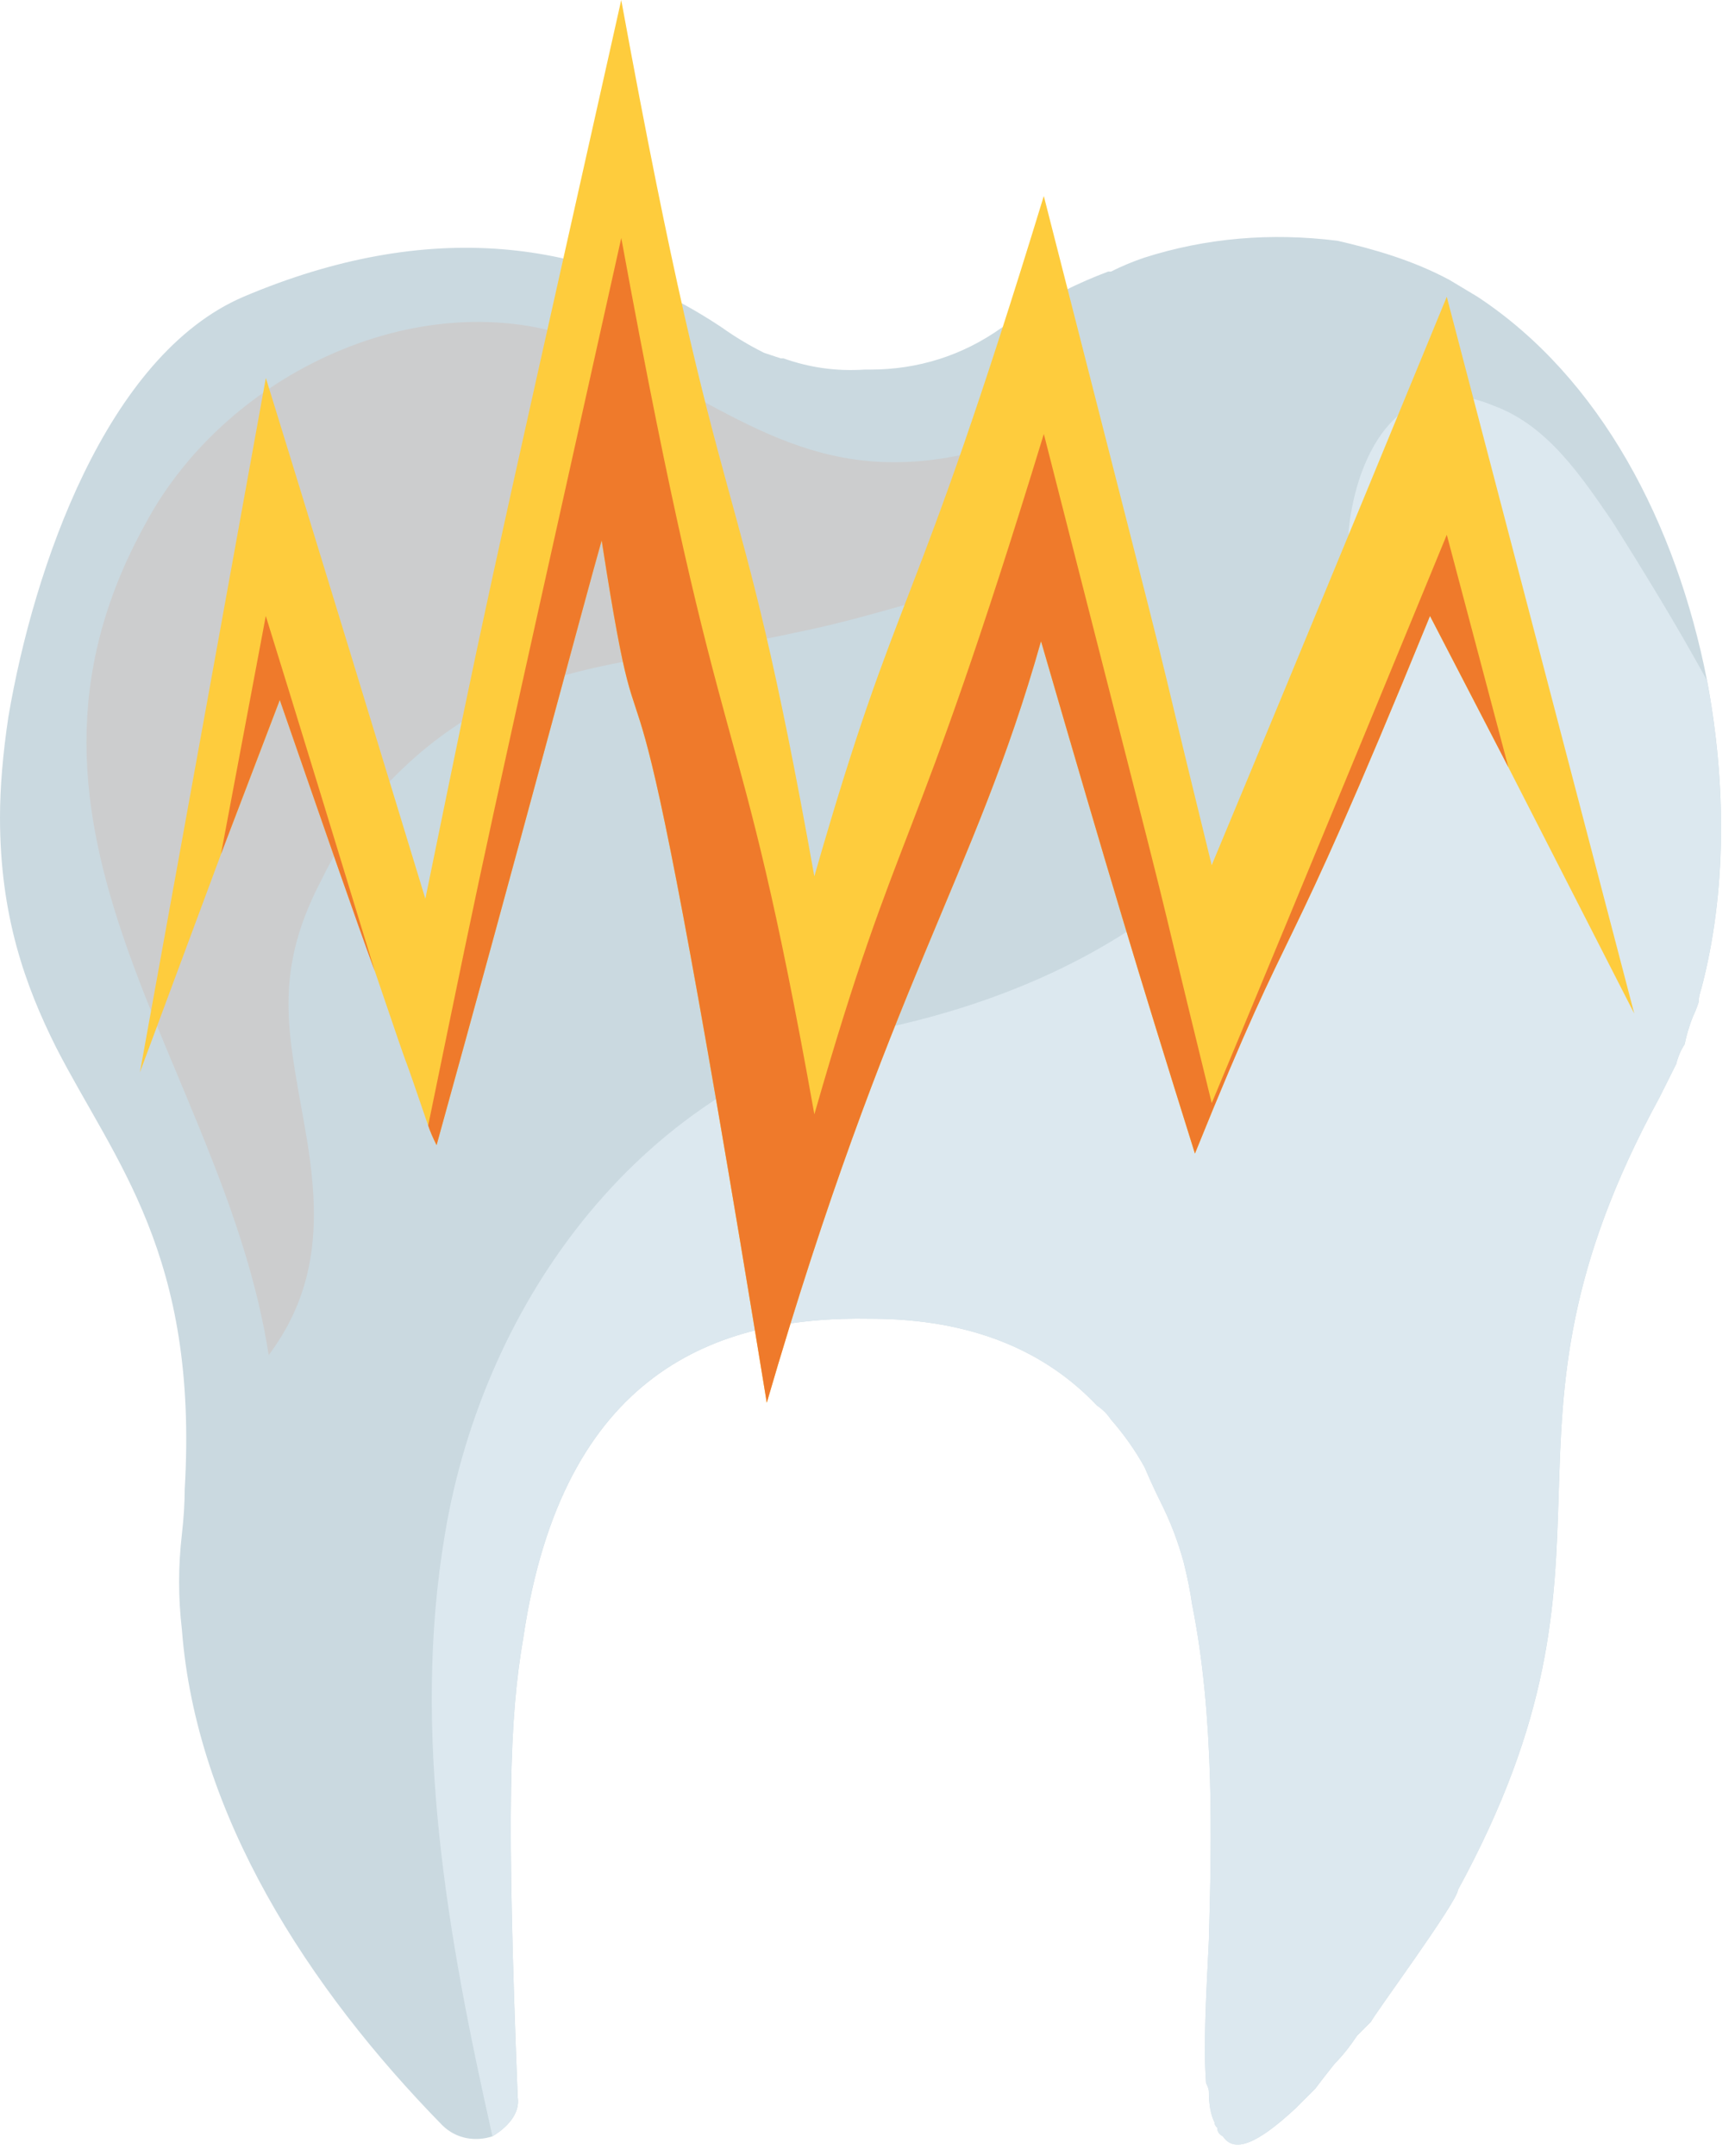 <svg width="62" height="77" viewBox="0 0 62 77" fill="none" xmlns="http://www.w3.org/2000/svg">
<path d="M60.8 35.3C60.733 35.5 60.7 35.666 60.7 35.8C60.633 36 60.567 36.166 60.5 36.3C60.367 36.633 60.267 36.967 60.2 37.3C60.067 37.5 59.967 37.733 59.9 38C59.833 38.133 59.767 38.267 59.7 38.4C59.567 38.666 59.433 38.933 59.3 39.2C52.6 51.5 58.8 55.2 52.1 67.5C52.1 67.9 49 72.1 49 72.2C48.867 72.333 48.7 72.5 48.5 72.7C48.233 73.1 47.967 73.433 47.7 73.7C47.433 74.033 47.2 74.333 47 74.6C46.733 74.867 46.5 75.1 46.3 75.3C44.9 76.6 44.1 76.9 43.7 76.3C43.567 76.233 43.5 76.133 43.5 76C43.433 75.933 43.4 75.867 43.4 75.8C43.267 75.533 43.2 75.166 43.2 74.7C43.2 74.633 43.167 74.533 43.1 74.4C43 73.1 43.1 71.3 43.2 69.3C43.3 65.7 43.4 61.3 42.6 57.3C42.533 56.833 42.433 56.333 42.3 55.8C42.1 55.066 41.833 54.367 41.5 53.7C41.3 53.3 41.1 52.867 40.9 52.4C40.567 51.8 40.167 51.233 39.7 50.7C39.567 50.5 39.4 50.333 39.2 50.2C37.4 48.3 34.8 47.1 31.1 47.1C25.6 47 20.1 49 18.7 58.5C18.2 61.4 18.1 64.7 18.5 74.9C18.6 75.5 18.1 76 17.6 76.3C17 76.5 16.3 76.4 15.8 75.9C11 71 7 64.8 6.5 58.2C6.367 57.066 6.367 55.933 6.5 54.8C6.567 54.2 6.6 53.666 6.6 53.2C7.1 44.8 4.1 41.5 2 37.4C0.9 35.2 0 32.7 0 29.2C0 28.133 0.1 26.933 0.3 25.6C1.2 20.3 3.8 12.7 8.7 10.6C15.3 7.8 21 8.5 25.8 11.7C26.267 12.033 26.767 12.333 27.3 12.6C27.5 12.666 27.7 12.733 27.9 12.8C27.9 12.8 27.933 12.8 28 12.8C28.933 13.133 29.9 13.267 30.9 13.2H31.1C32.8 13.2 34.4 12.7 35.8 11.7C36.067 11.566 36.333 11.4 36.6 11.2C37.533 10.6 38.533 10.1 39.6 9.7C39.6 9.7 39.633 9.7 39.7 9.7C40.1 9.5 40.5 9.333 40.9 9.2C43.1 8.5 45.4 8.3 47.8 8.6C49.1 8.9 50.5 9.3 51.8 10C52.133 10.2 52.467 10.4 52.8 10.6C57.2 13.5 59.9 18.7 61 24.3C61.7 28 61.7 31.9 60.8 35.3Z" fill="#CAD9E0"/>
<g style="mix-blend-mode:multiply">
<path d="M60.798 35.3C60.732 35.5 60.698 35.667 60.698 35.8C60.632 36 60.565 36.167 60.498 36.3C60.365 36.633 60.265 36.967 60.198 37.3C60.065 37.5 59.965 37.733 59.898 38C59.832 38.133 59.765 38.267 59.698 38.4C59.565 38.667 59.432 38.933 59.298 39.2C52.598 51.5 58.798 55.2 52.098 67.5C52.098 67.9 48.998 72.1 48.998 72.2C48.865 72.333 48.698 72.5 48.498 72.7C48.232 73.1 47.965 73.433 47.698 73.7C47.432 74.033 47.198 74.333 46.998 74.6C46.732 74.867 46.498 75.1 46.298 75.3C44.898 76.6 44.098 76.9 43.698 76.3C43.565 76.233 43.498 76.133 43.498 76C43.432 75.933 43.398 75.867 43.398 75.8C43.265 75.533 43.198 75.167 43.198 74.7C43.198 74.633 43.165 74.533 43.098 74.4C42.998 73.1 43.098 71.3 43.198 69.3C43.298 65.7 43.398 61.3 42.598 57.3C42.532 56.833 42.432 56.333 42.298 55.8C42.098 55.067 41.832 54.367 41.498 53.7C41.298 53.3 41.098 52.867 40.898 52.4C40.565 51.8 40.165 51.233 39.698 50.7C39.565 50.5 39.398 50.333 39.198 50.2C37.398 48.3 34.798 47.1 31.098 47.1C25.598 47 20.098 49 18.698 58.5C18.198 61.4 18.098 64.7 18.498 74.9C18.598 75.5 18.098 76 17.598 76.3C15.998 69.2 14.698 61.9 15.898 54.8C17.298 46.4 22.998 38.6 31.698 36.7C39.998 34.9 47.298 29.8 48.098 20.6C48.165 20 48.198 19.433 48.198 18.9C48.498 16.1 50.098 13.1 53.398 14.5C55.298 15.2 56.498 17 57.598 18.6C58.798 20.5 59.898 22.3 60.998 24.3C61.698 28 61.698 31.9 60.798 35.3Z" fill="#DCE8EF"/>
</g>
<g style="mix-blend-mode:overlay">
<path d="M11.001 40.9C11.401 43.5 11.401 46 9.601 48.4C8.001 38 -0.899 29.7 5.201 18.7C8.201 13.1 15.601 9.8 21.401 12.4C26.001 14.5 28.801 17.3 34.101 16.3C35.101 16.1 36.001 15.9 37.001 16.2C37.901 16.5 38.701 17.4 38.501 18.3C38.001 20.1 34.101 21.1 32.701 21.5C31.301 21.9 29.901 22.3 28.401 22.6C25.301 23.3 22.001 23.4 19.001 24.5C15.701 25.8 13.001 28.3 11.501 31.4C9.601 35 10.401 37.2 11.001 40.9Z" fill="#CCCDCE"/>
</g>
<path d="M58.4 36.2L53.9 27.4L51.1 22C45.5 35.7 46.5 31.8 42.7 41.2C40.6 34.5 39.7 31.5 37.2 22.9C34.8 31.4 31.8 35 27.4 50.1C21.9 16.4 23.3 30.9 21.5 19.3C20.9 21.4 18.4 30.8 15.6 40.9C15.467 40.633 15.367 40.4 15.3 40.2C13.9 36.1 15.2 40 13.4 34.7C12.7 32.8 11.7 29.9 10 25L7.9 30.5L5 38.3L9.5 13.5C9.5 13.5 10.9 18 15.2 32.1C17.5 20.9 17 23.2 22.2 0C25.9 20.2 26.3 15.6 29.1 31.3C32.2 20.5 32.5 22.7 37.3 7C43.1 29.7 40.5 19.5 43.3 30.9C46.6 23 51.7 10.6 51.7 10.6L58.4 36.2Z" fill="#FECC3D"/>
<path d="M9.498 22C9.498 22 10.498 25.2 13.398 34.7C12.698 32.8 11.698 29.9 9.998 25L7.898 30.5L9.498 22Z" fill="#EF7A2B"/>
<path d="M53.901 27.4L51.101 22C45.501 35.7 46.501 31.8 42.701 41.2C40.601 34.5 39.701 31.5 37.201 22.9C34.801 31.4 31.801 35 27.401 50.1C21.901 16.4 23.301 30.9 21.501 19.3C20.901 21.4 18.401 30.8 15.601 40.9C15.467 40.633 15.367 40.4 15.301 40.2C17.501 29.5 17.101 31.4 22.201 8.5C25.901 28.7 26.301 24.1 29.101 39.8C32.201 29 32.501 31.2 37.301 15.5C43.101 38.2 40.501 28 43.301 39.4C46.601 31.5 51.701 19.1 51.701 19.1L53.901 27.4Z" fill="#EF7A2B"/>
</svg>
